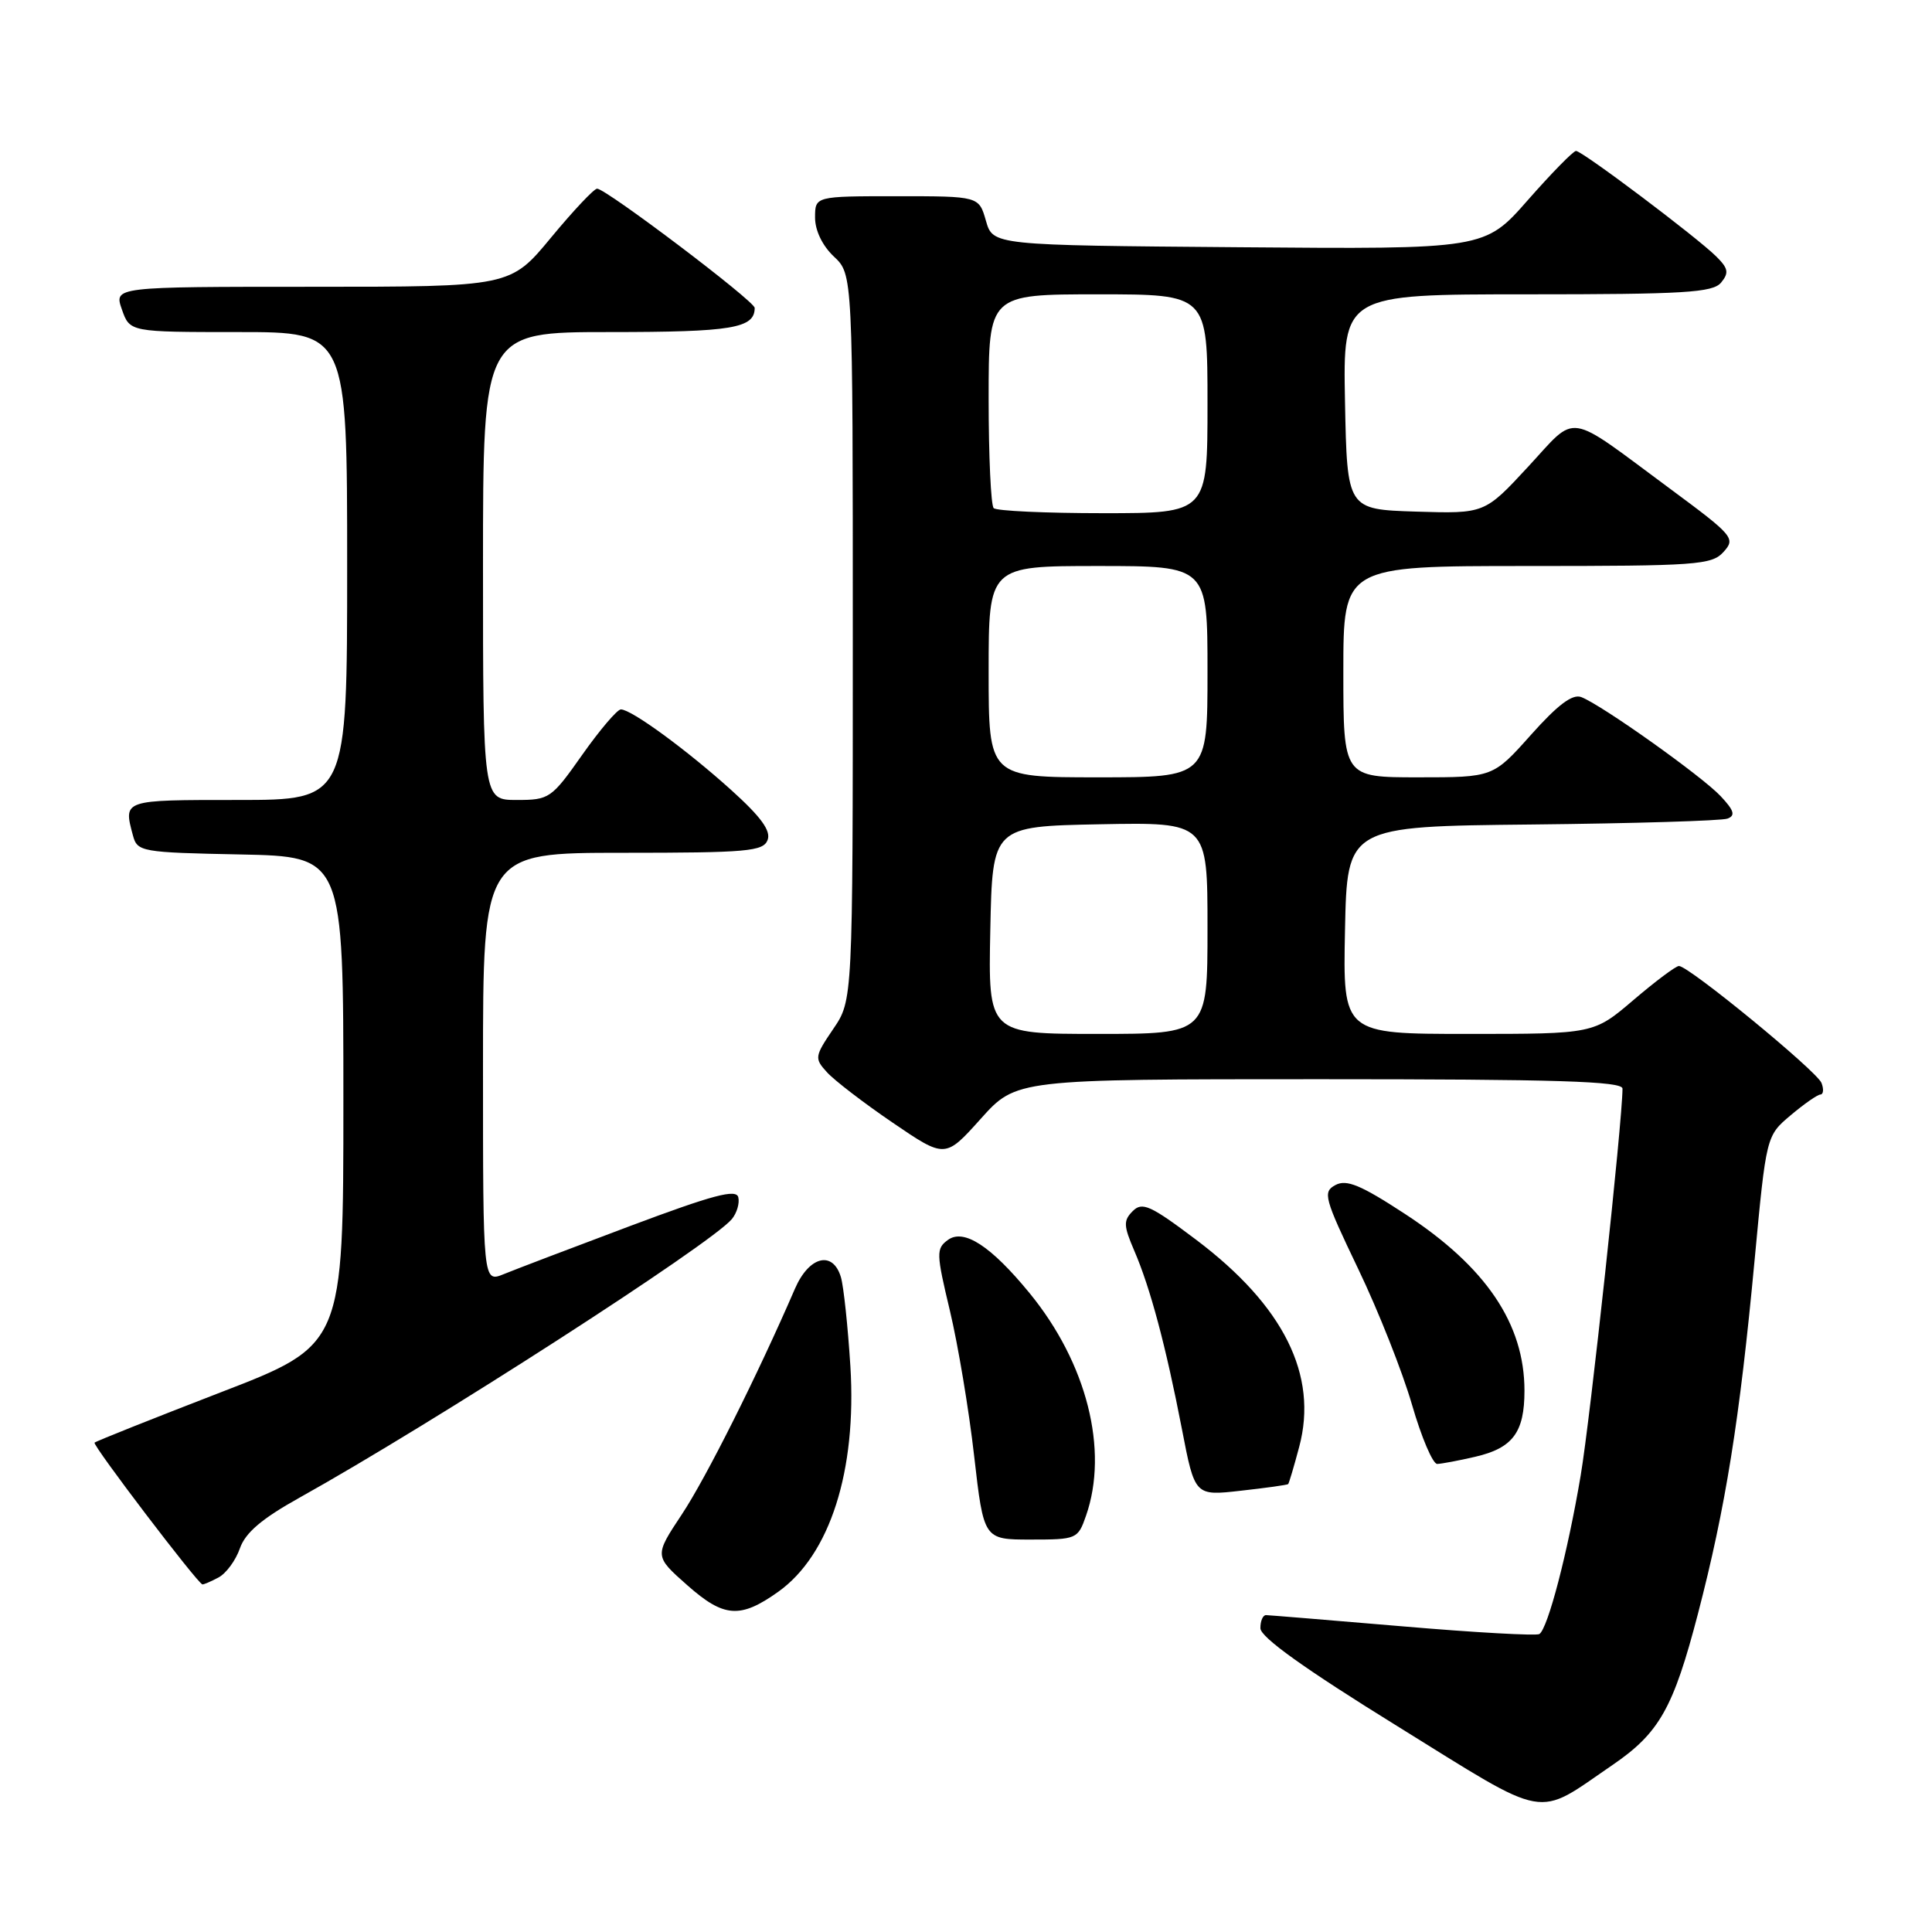 <?xml version="1.0" encoding="UTF-8" standalone="no"?>
<!DOCTYPE svg PUBLIC "-//W3C//DTD SVG 1.1//EN" "http://www.w3.org/Graphics/SVG/1.1/DTD/svg11.dtd" >
<svg xmlns="http://www.w3.org/2000/svg" xmlns:xlink="http://www.w3.org/1999/xlink" version="1.1" viewBox="0 0 256 256">
 <g >
 <path fill="currentColor"
d=" M 213.68 233.86 C 219.87 229.63 221.73 226.33 224.99 213.82 C 228.65 199.75 230.51 188.17 232.49 167.00 C 234.04 150.50 234.04 150.50 237.27 147.78 C 239.05 146.28 240.82 145.04 241.22 145.03 C 241.61 145.01 241.68 144.33 241.36 143.50 C 240.76 141.94 223.78 128.00 222.47 128.00 C 222.05 128.00 219.35 130.03 216.45 132.50 C 211.18 137.00 211.18 137.00 194.56 137.00 C 177.94 137.00 177.94 137.00 178.22 123.25 C 178.50 109.50 178.50 109.50 203.00 109.25 C 216.47 109.11 228.13 108.76 228.90 108.47 C 229.98 108.07 229.78 107.39 227.99 105.49 C 225.49 102.83 212.24 93.41 209.53 92.37 C 208.36 91.92 206.43 93.37 202.86 97.37 C 197.84 103.00 197.84 103.00 187.92 103.00 C 178.00 103.00 178.00 103.00 178.00 89.00 C 178.00 75.00 178.00 75.00 202.35 75.00 C 224.86 75.00 226.82 74.86 228.38 73.13 C 230.00 71.34 229.70 70.98 221.29 64.76 C 207.31 54.42 209.11 54.69 202.47 61.86 C 196.72 68.07 196.72 68.07 187.61 67.79 C 178.50 67.50 178.50 67.50 178.22 53.25 C 177.95 39.00 177.95 39.00 202.35 39.00 C 223.20 39.00 226.94 38.77 228.05 37.45 C 229.12 36.15 229.01 35.57 227.42 33.99 C 224.83 31.42 209.67 20.01 208.83 20.00 C 208.47 20.00 205.60 22.93 202.45 26.51 C 196.73 33.03 196.73 33.03 164.15 32.76 C 131.57 32.50 131.57 32.50 130.64 29.25 C 129.71 26.00 129.71 26.00 118.86 26.00 C 108.00 26.00 108.00 26.00 108.00 28.83 C 108.00 30.55 108.98 32.57 110.50 34.00 C 113.00 36.35 113.00 36.35 113.00 84.44 C 113.00 132.54 113.00 132.54 110.41 136.34 C 107.94 139.98 107.90 140.24 109.57 142.07 C 110.52 143.13 114.44 146.14 118.27 148.75 C 125.24 153.50 125.24 153.50 129.95 148.25 C 134.66 143.00 134.66 143.00 174.83 143.00 C 206.30 143.00 215.00 143.27 214.99 144.25 C 214.98 148.57 210.71 188.07 209.45 195.50 C 207.74 205.68 205.09 215.83 203.97 216.52 C 203.56 216.77 195.41 216.32 185.86 215.50 C 176.31 214.69 168.16 214.02 167.75 214.01 C 167.34 214.01 167.00 214.79 167.01 215.75 C 167.02 216.94 172.86 221.12 185.13 228.71 C 205.51 241.34 203.32 240.94 213.68 233.86 Z  M 103.12 210.92 C 109.97 206.04 113.54 194.89 112.68 181.03 C 112.35 175.79 111.79 170.49 111.43 169.25 C 110.37 165.66 107.21 166.44 105.34 170.75 C 100.35 182.28 93.55 195.84 90.35 200.66 C 86.69 206.18 86.69 206.18 91.09 210.07 C 95.93 214.35 98.09 214.50 103.12 210.92 Z  M 28.96 209.02 C 29.97 208.48 31.24 206.75 31.79 205.16 C 32.52 203.08 34.70 201.23 39.65 198.47 C 57.38 188.59 94.21 164.86 96.97 161.54 C 97.63 160.75 98.02 159.44 97.83 158.65 C 97.57 157.51 94.49 158.33 83.50 162.45 C 75.80 165.34 68.26 168.21 66.75 168.83 C 64.00 169.95 64.00 169.95 64.00 141.48 C 64.00 113.00 64.00 113.00 82.53 113.00 C 99.01 113.00 101.13 112.81 101.71 111.31 C 102.18 110.09 100.84 108.25 96.93 104.72 C 91.02 99.38 83.66 94.00 82.27 94.00 C 81.79 94.00 79.49 96.70 77.16 100.00 C 73.07 105.81 72.79 106.00 68.47 106.00 C 64.00 106.00 64.00 106.00 64.00 75.00 C 64.00 44.00 64.00 44.00 80.80 44.00 C 96.99 44.00 100.00 43.50 100.00 40.80 C 100.00 39.90 80.30 25.00 79.12 25.00 C 78.71 25.00 75.96 27.92 73.00 31.50 C 67.62 38.00 67.62 38.00 41.36 38.00 C 15.10 38.00 15.10 38.00 16.15 41.00 C 17.20 44.00 17.20 44.00 31.60 44.00 C 46.00 44.00 46.00 44.00 46.00 75.00 C 46.00 106.00 46.00 106.00 31.50 106.00 C 16.21 106.00 16.34 105.95 17.62 110.72 C 18.20 112.86 18.72 112.96 31.86 113.22 C 45.50 113.50 45.50 113.50 45.50 145.86 C 45.50 178.23 45.50 178.23 29.17 184.52 C 20.20 187.99 12.71 190.97 12.53 191.16 C 12.23 191.49 26.16 209.80 26.82 209.94 C 26.99 209.97 27.95 209.56 28.96 209.02 Z  M 143.90 200.85 C 146.94 192.15 144.01 180.60 136.42 171.34 C 131.30 165.09 127.71 162.76 125.60 164.30 C 124.03 165.45 124.05 166.07 125.87 173.69 C 126.94 178.18 128.39 186.83 129.08 192.93 C 130.35 204.00 130.35 204.00 136.57 204.00 C 142.66 204.00 142.83 203.93 143.90 200.85 Z  M 170.69 196.65 C 170.80 196.53 171.46 194.32 172.15 191.72 C 174.69 182.23 170.10 173.02 158.49 164.27 C 152.44 159.71 151.35 159.22 150.10 160.47 C 148.84 161.73 148.87 162.40 150.29 165.71 C 152.42 170.64 154.48 178.35 156.61 189.36 C 158.32 198.22 158.32 198.22 164.40 197.53 C 167.75 197.16 170.58 196.76 170.69 196.65 Z  M 195.47 193.03 C 200.45 191.88 202.00 189.80 202.00 184.28 C 202.00 175.41 196.90 167.86 186.15 160.84 C 180.31 157.02 178.42 156.24 176.96 157.02 C 175.24 157.94 175.45 158.70 179.97 168.14 C 182.65 173.72 185.85 181.82 187.10 186.14 C 188.35 190.46 189.85 193.99 190.44 193.98 C 191.02 193.96 193.29 193.54 195.47 193.03 Z  M 131.22 123.25 C 131.50 109.50 131.50 109.50 145.75 109.22 C 160.00 108.95 160.00 108.95 160.00 122.97 C 160.00 137.00 160.00 137.00 145.47 137.00 C 130.94 137.00 130.94 137.00 131.22 123.25 Z  M 131.00 89.00 C 131.00 75.00 131.00 75.00 145.50 75.00 C 160.00 75.00 160.00 75.00 160.00 89.00 C 160.00 103.00 160.00 103.00 145.50 103.00 C 131.00 103.00 131.00 103.00 131.00 89.00 Z  M 131.67 67.33 C 131.30 66.97 131.00 60.44 131.00 52.83 C 131.00 39.00 131.00 39.00 145.50 39.00 C 160.00 39.00 160.00 39.00 160.00 53.50 C 160.00 68.00 160.00 68.00 146.17 68.00 C 138.56 68.00 132.03 67.70 131.67 67.33 Z "/>
</g>
</svg>